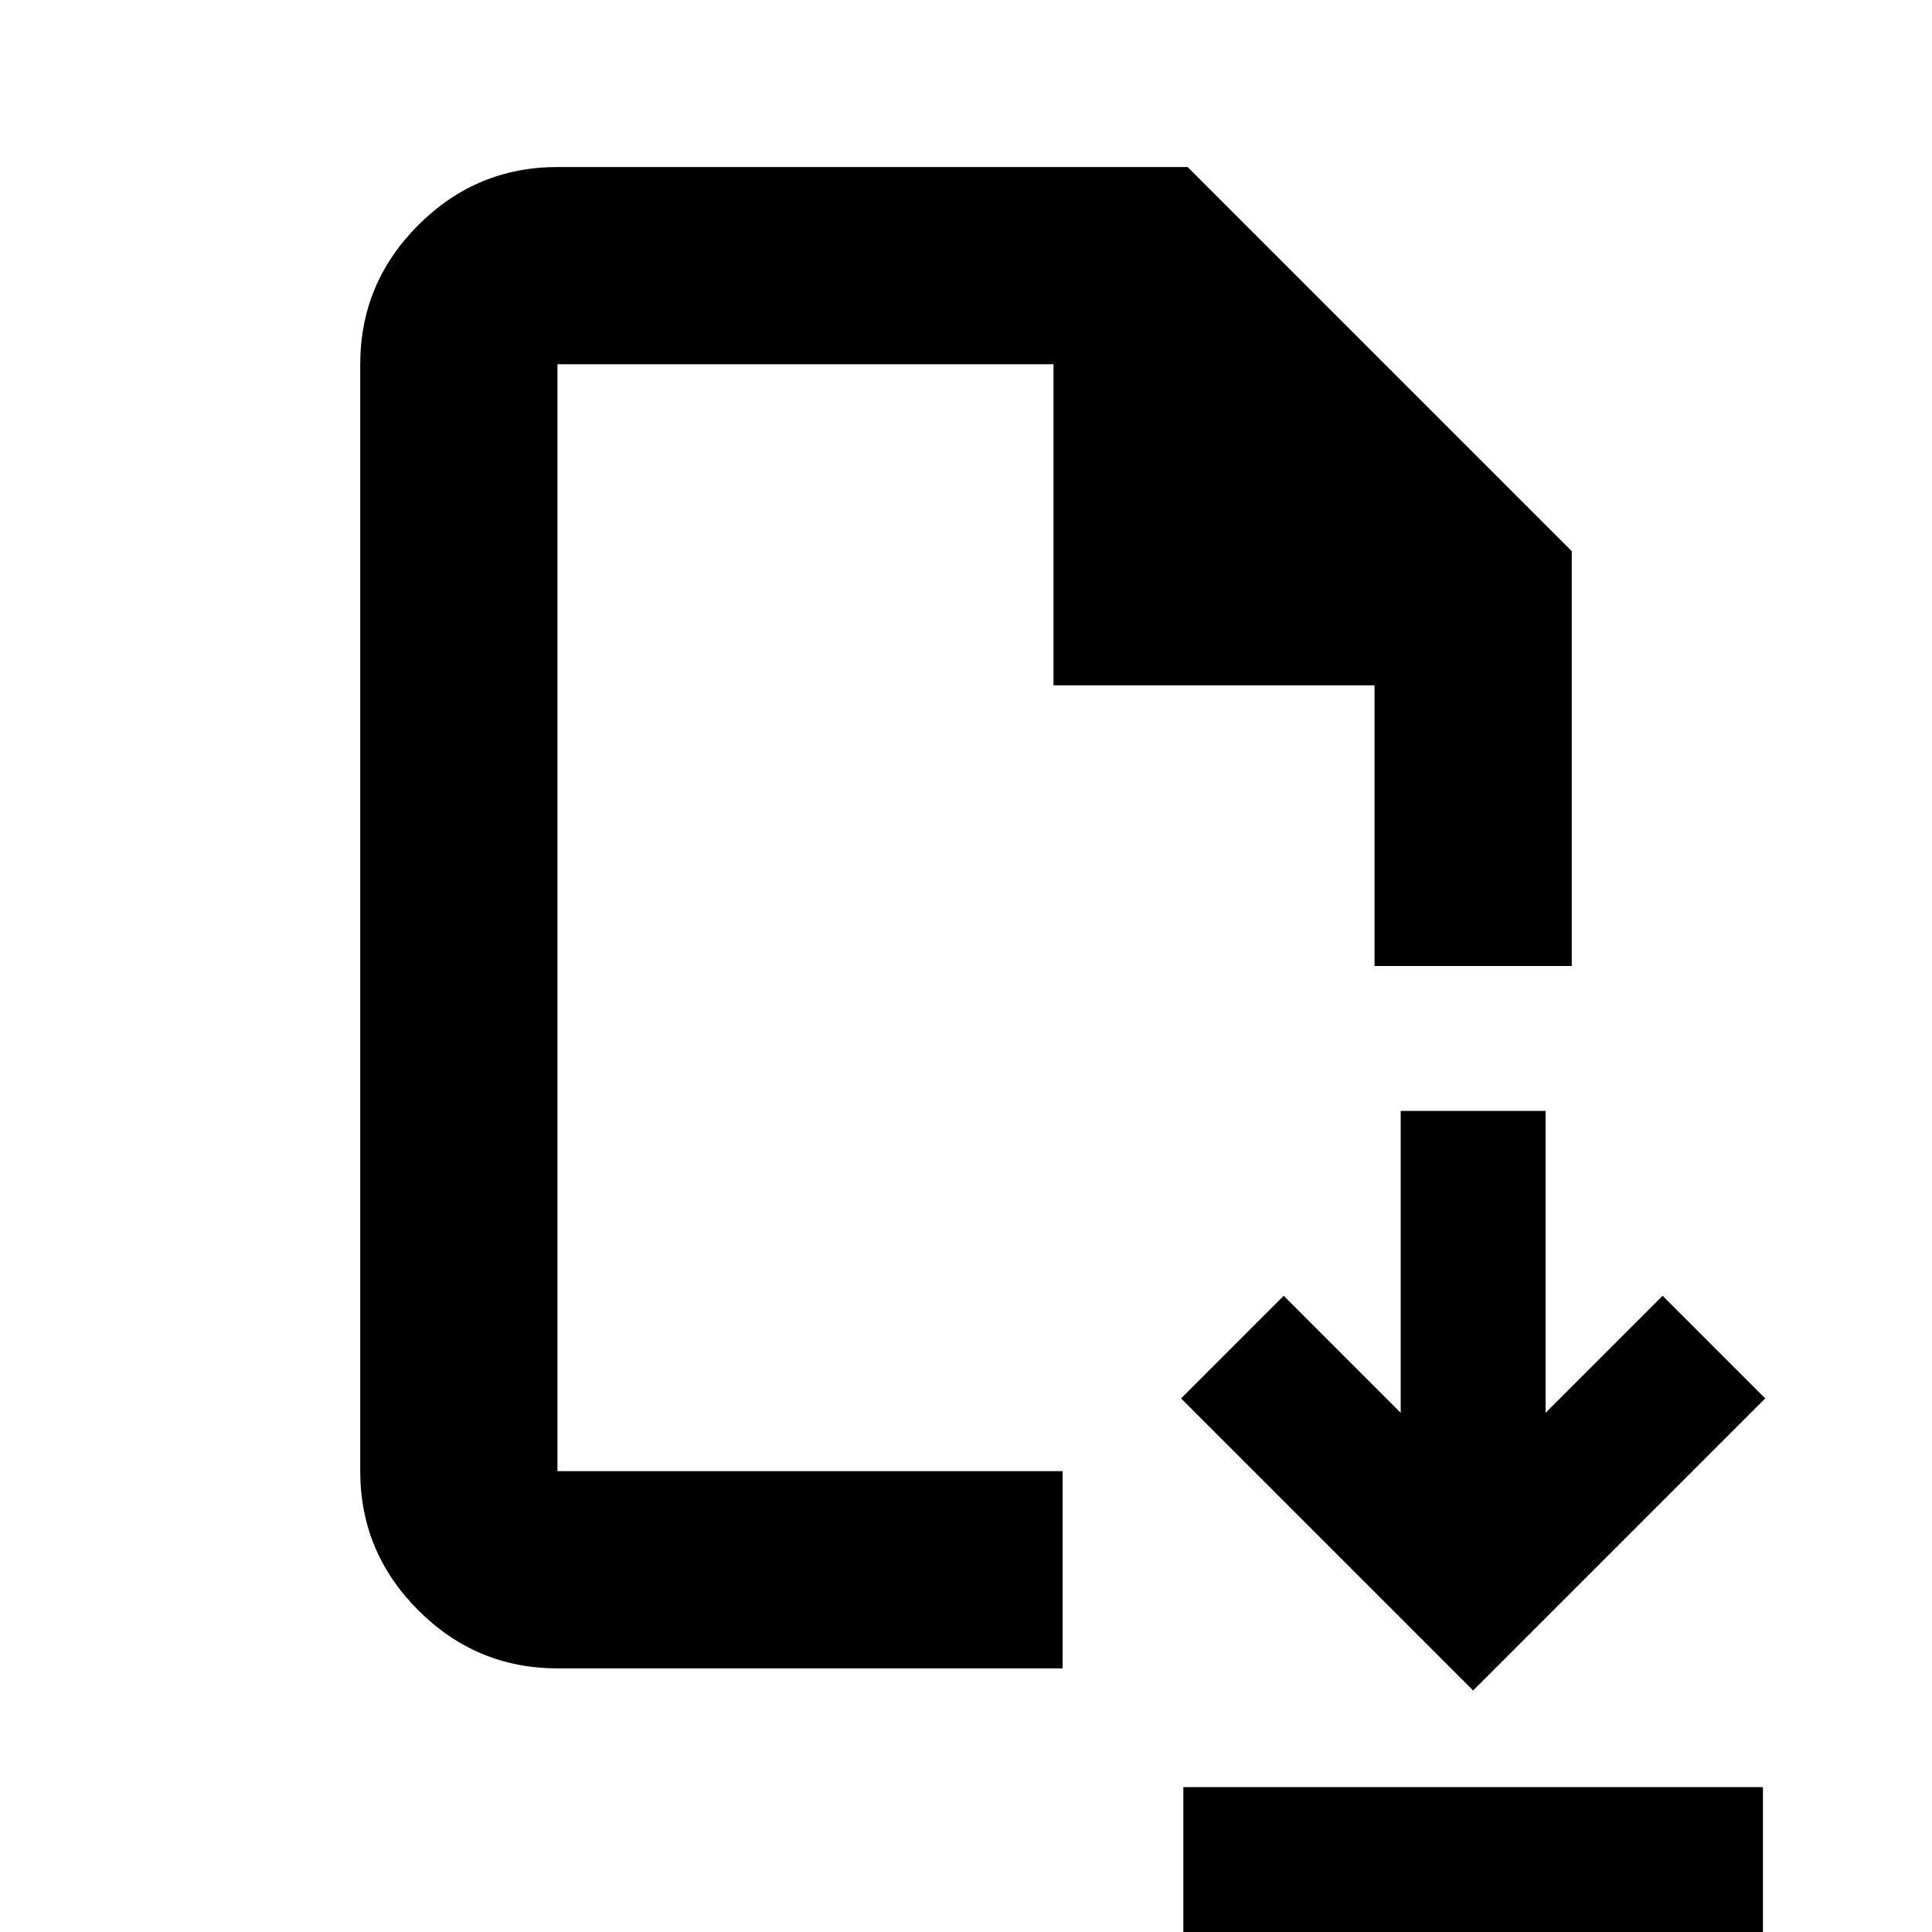 <svg xmlns="http://www.w3.org/2000/svg" height="20" viewBox="0 -960 960 960" width="20"><path d="m732-120 145.13-145.13-51-51L768-258v-150h-72v150l-58.13-58.13-51 51L732-120ZM588 0v-72h288V0H588ZM277.001-130.999q-40.305 0-69.153-28.849-28.849-28.848-28.849-69.153v-549.998q0-40.305 28.849-69.153 28.848-28.849 69.153-28.849h313.13l190.87 190.87V-480h-98.002v-139.478H523.478v-159.521H277.001v549.998H528v98.002H277.001Zm0-98.002v-549.998 549.998Z"/></svg>